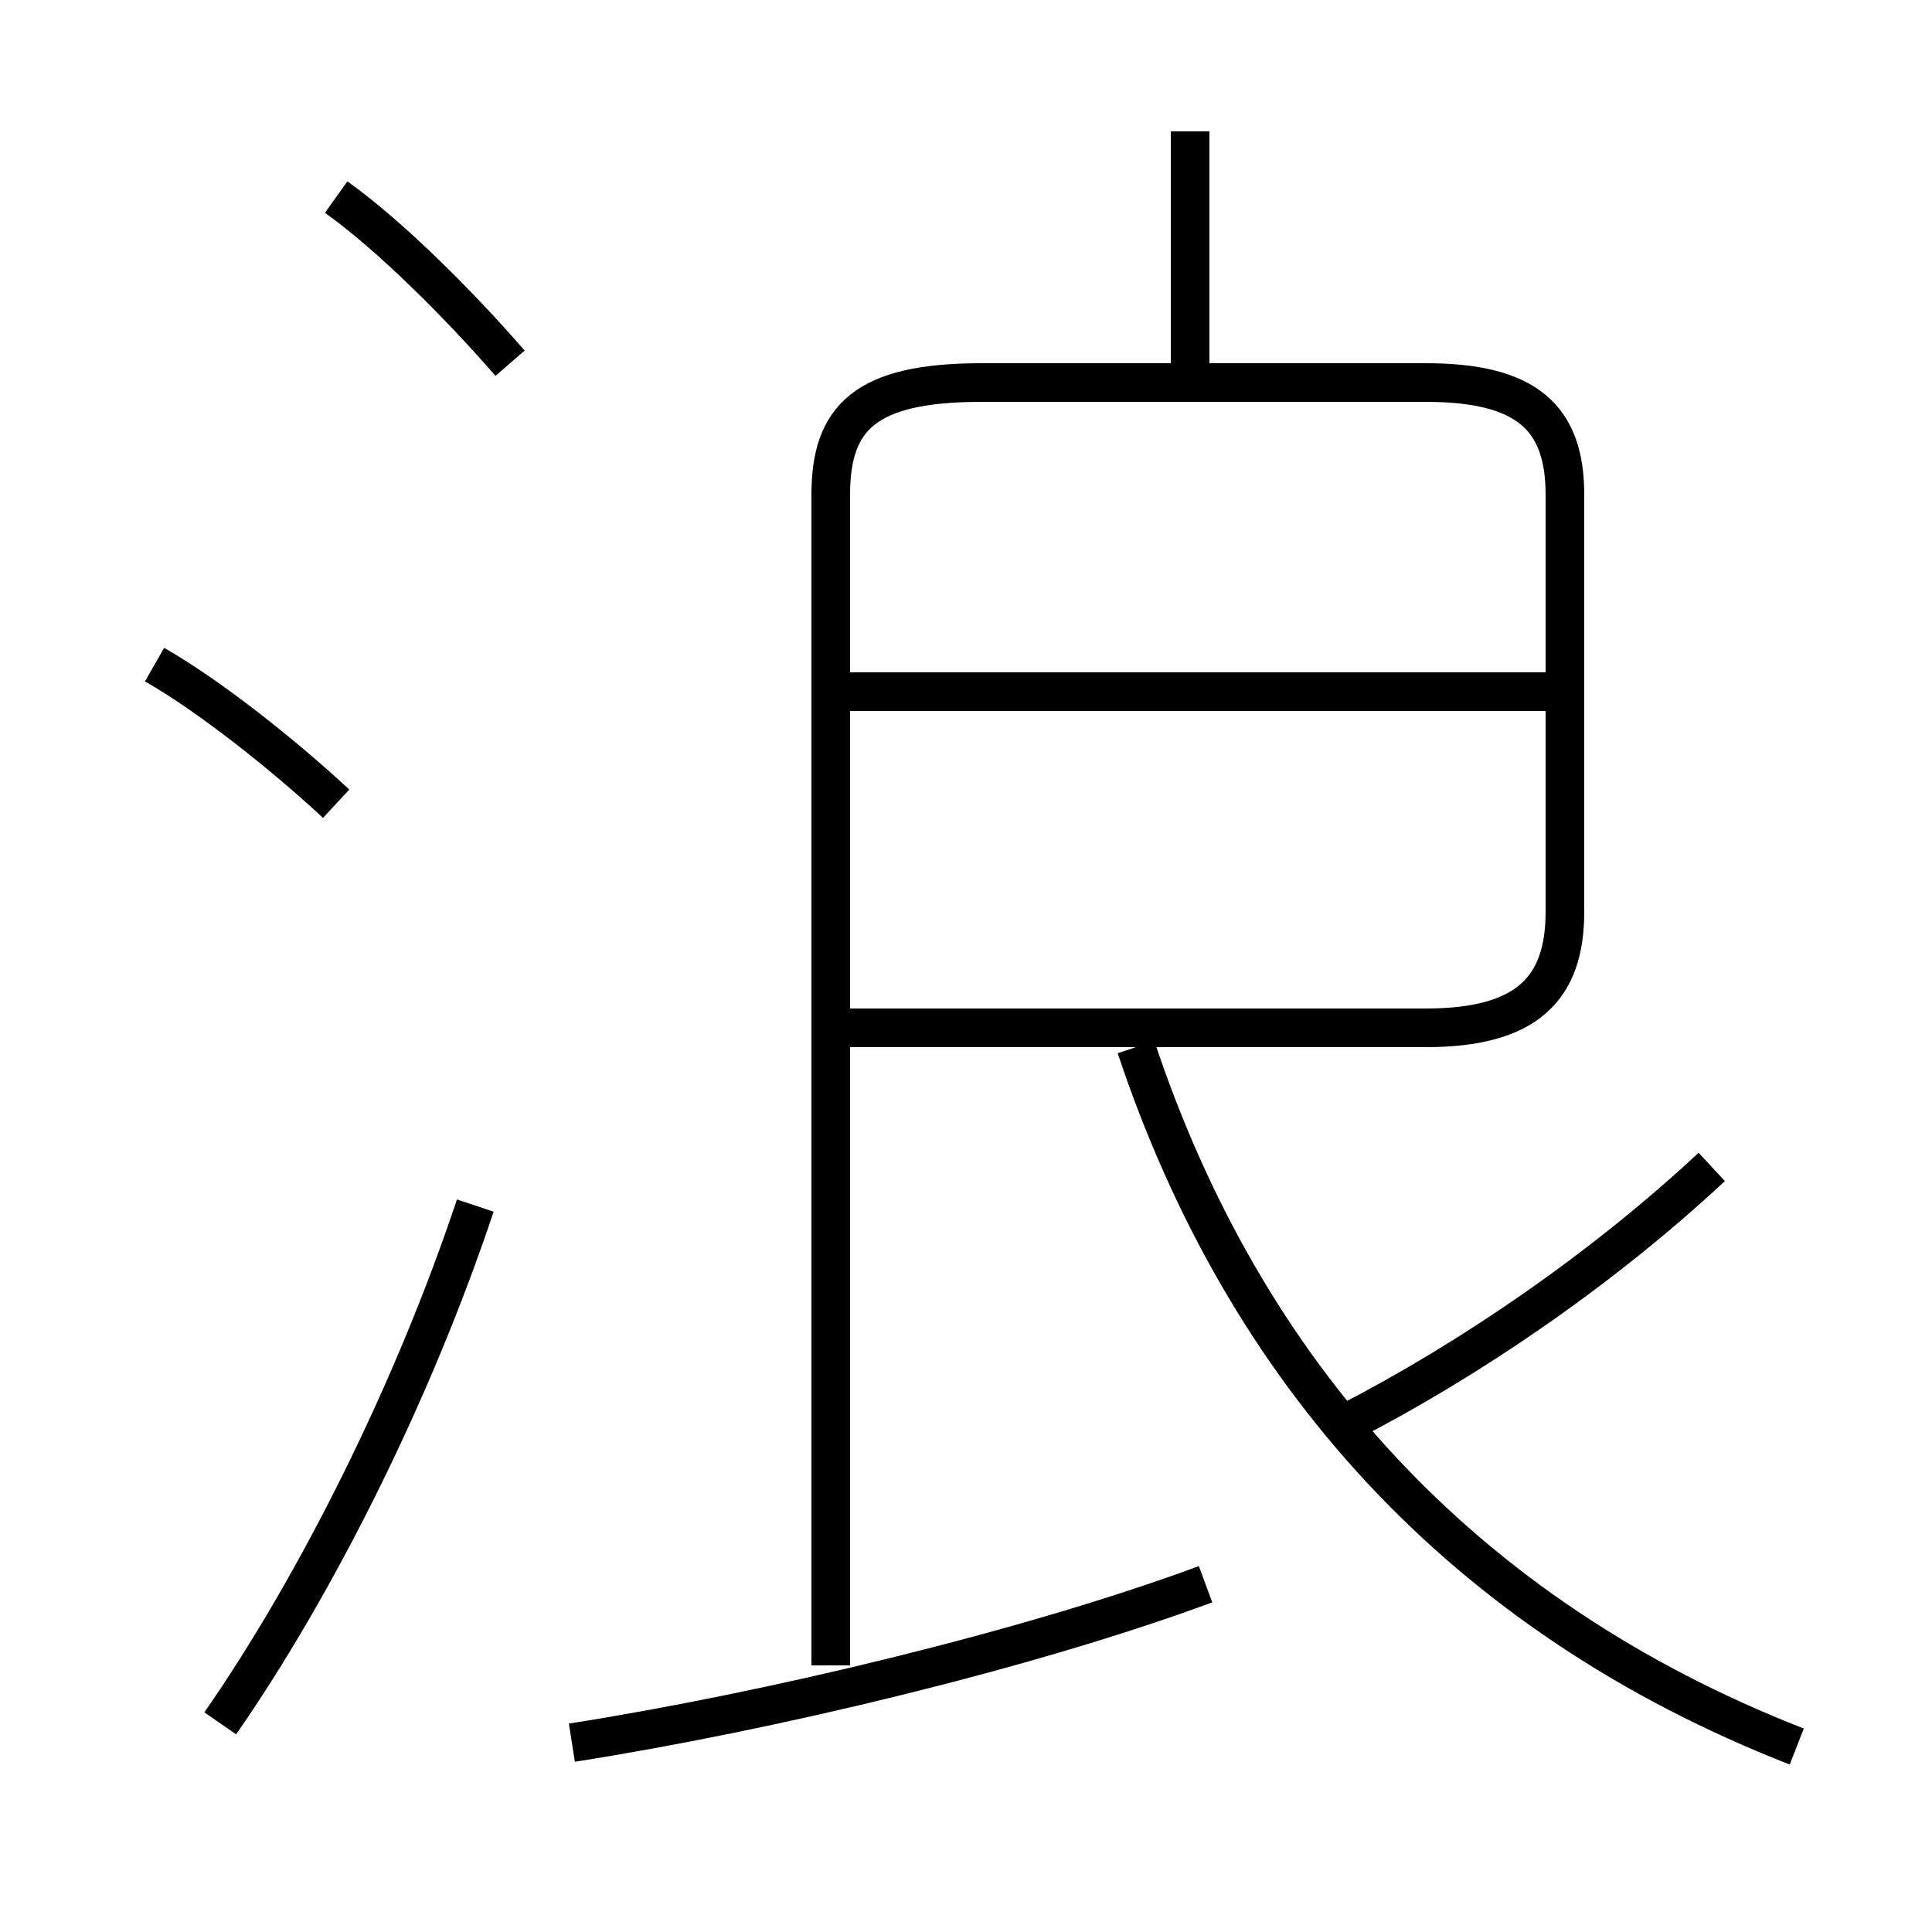 <?xml version='1.0' encoding='utf8'?>
<svg viewBox="0.0 -6.0 50.0 50.0" version="1.1" xmlns="http://www.w3.org/2000/svg">
<rect x="0.0" y="-6.0" width="50.0" height="50.0" fill="#808080" stroke="none"/>
<rect x="-1000" y="-1000" width="2000" height="2000" stroke="white" fill="white"/>
<g style="fill:white;stroke:#000000;  stroke-width:1">
<path d="M 21.6 -17.4 L 36.9 -17.4 C 39.5 -17.4 40.5 -18.4 40.5 -20.4 L 40.5 -31.2 C 40.5 -33.2 39.5 -34.1 36.9 -34.1 L 25.4 -34.1 C 22.4 -34.1 21.5 -33.2 21.5 -31.2 L 21.5 -0.9 M 5.7 0.6 C 8.2 -3.0 10.7 -8.0 12.3 -12.8 M 14.8 1.1 C 19.9 0.3 26.6 -1.3 31.2 -3.0 M 8.7 -23.2 C 7.3 -24.5 5.4 -26.0 4.0 -26.8 M 46.5 1.2 C 37.8 -2.2 32.2 -8.5 29.4 -16.9 M 13.2 -34.6 C 11.9 -36.1 10.1 -37.9 8.7 -38.9 M 34.9 -7.2 C 38.0 -8.8 41.4 -11.1 44.3 -13.8 M 40.9 -26.1 L 21.6 -26.1 M 30.8 -34.2 L 30.8 -40.6" transform="translate(0.0 38.0)" />
</g>
</svg>